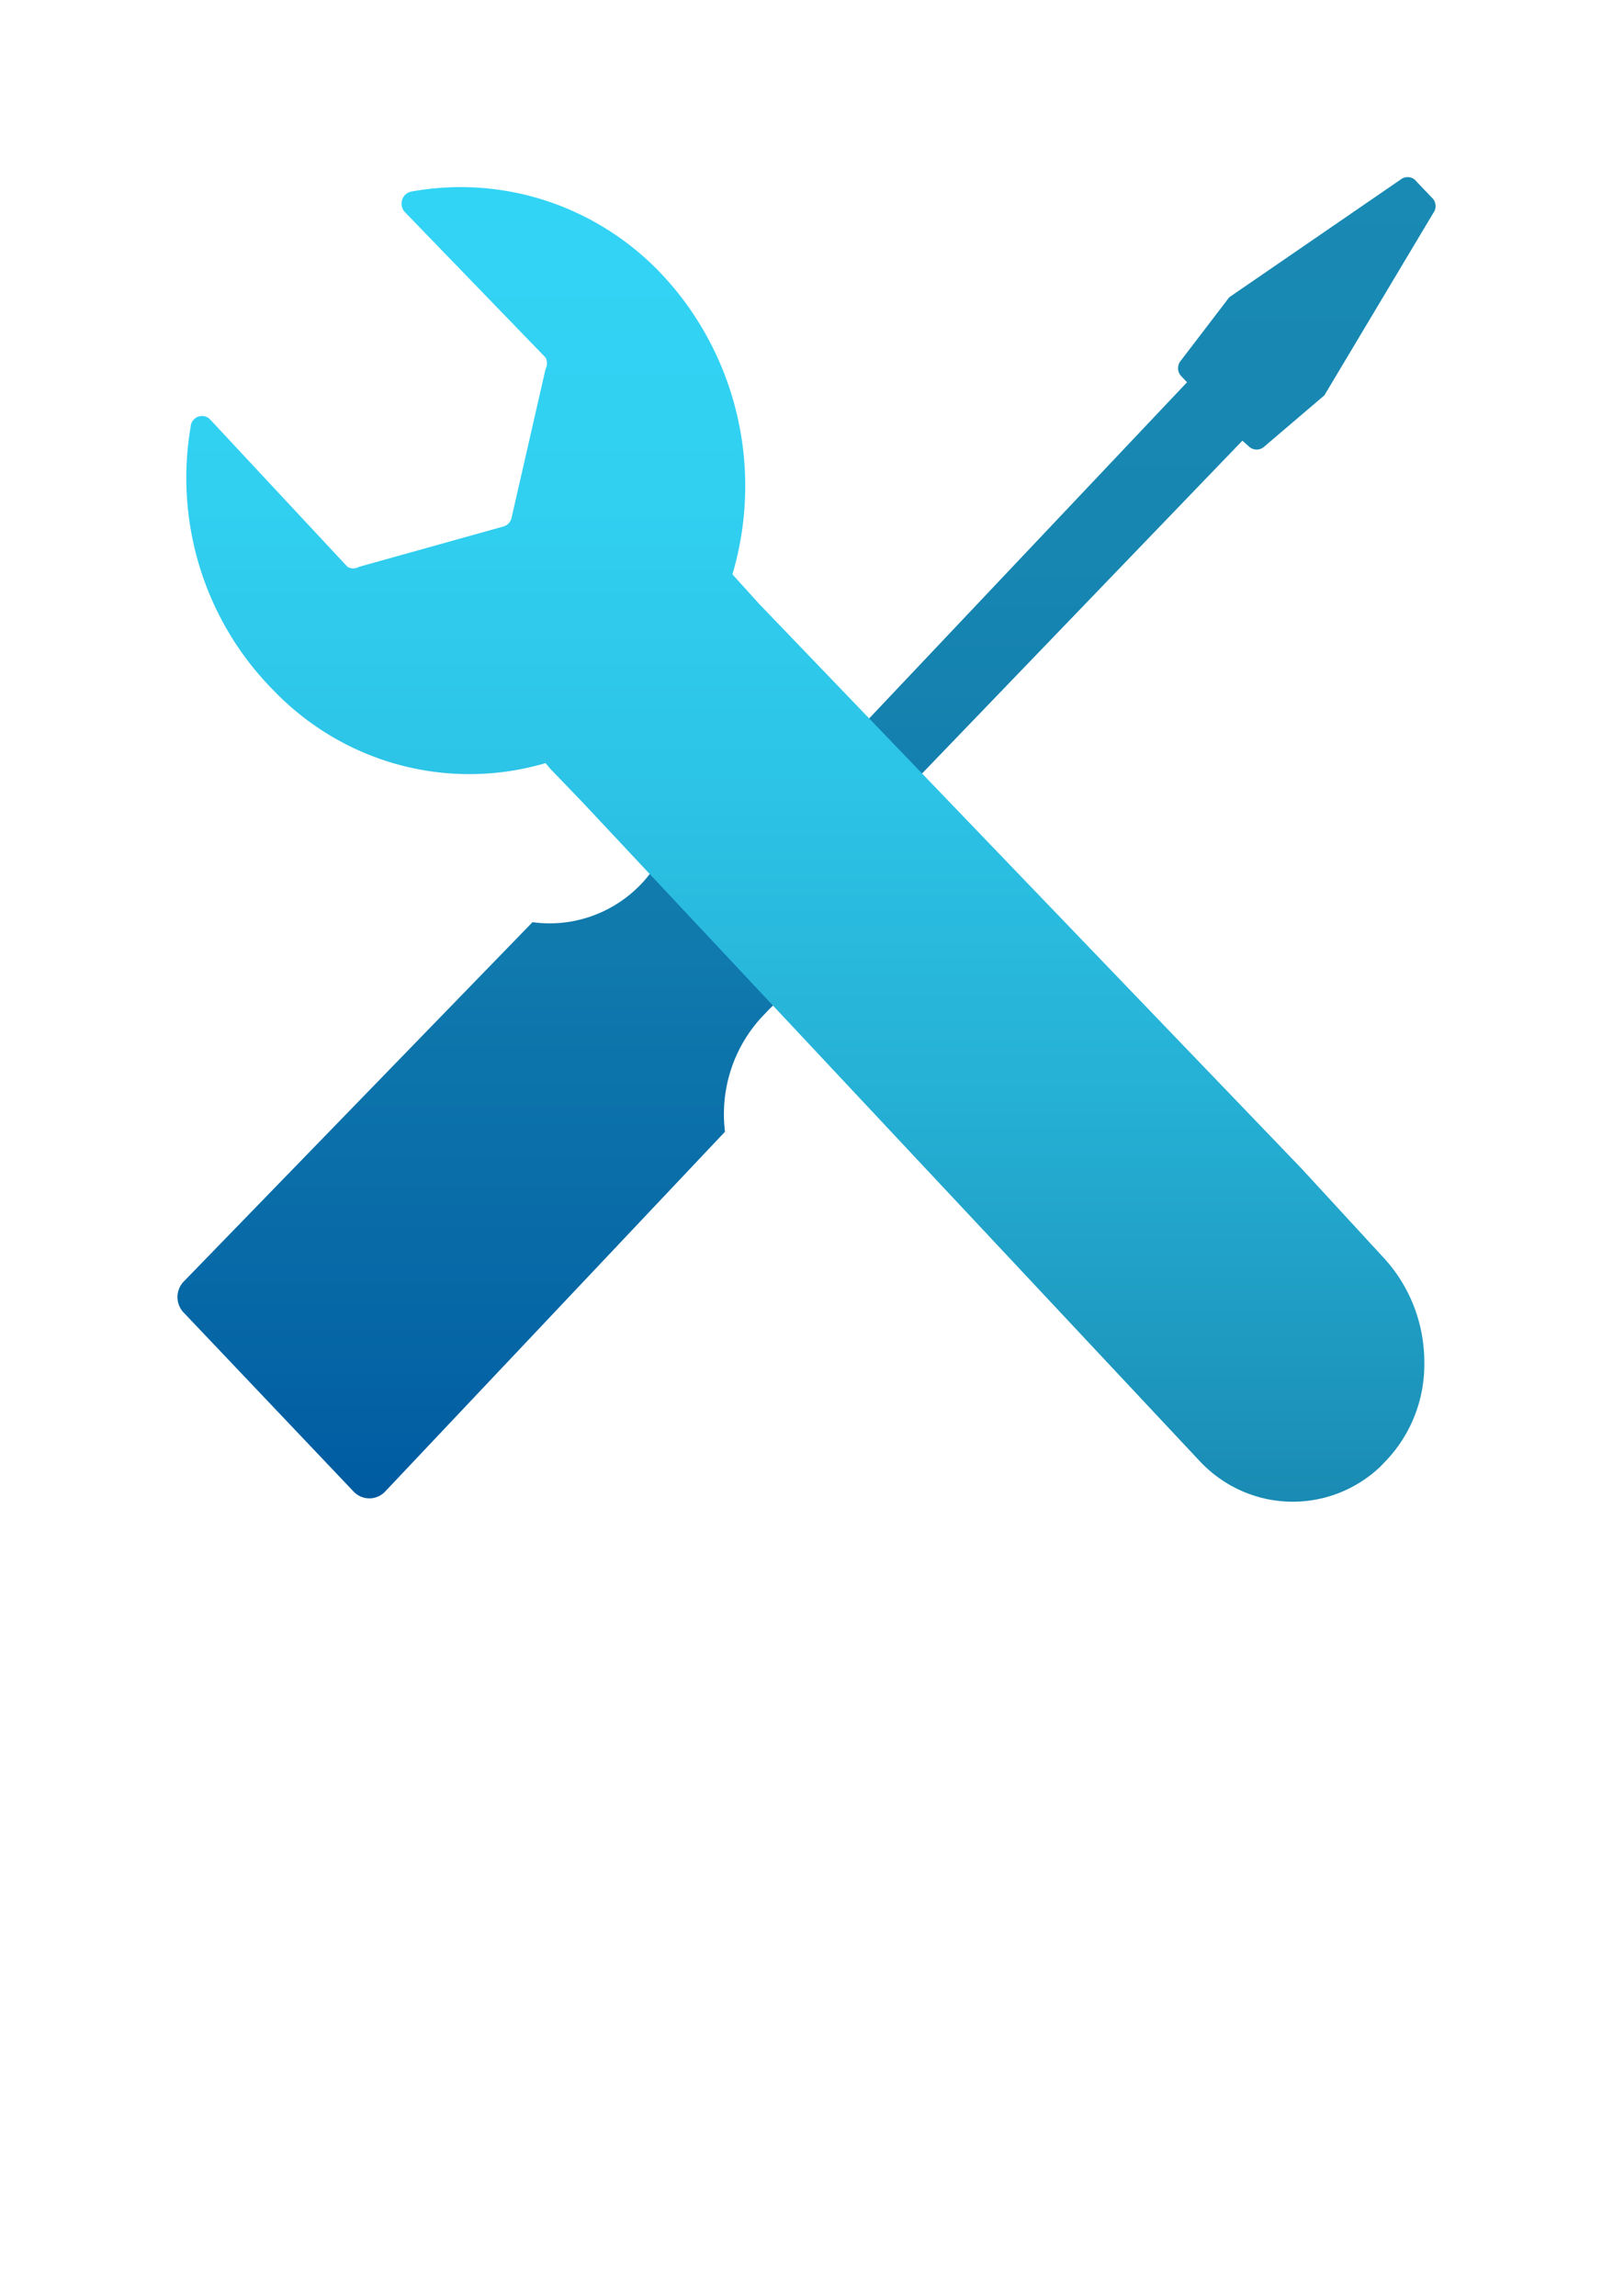 <?xml version="1.0" encoding="UTF-8" standalone="no"?>
<!DOCTYPE svg PUBLIC "-//W3C//DTD SVG 1.1//EN" "http://www.w3.org/Graphics/SVG/1.1/DTD/svg11.dtd">
<!-- Generated by Microsoft Visio, SVG Export Diagnostics.svg Page-1 -->
<svg xmlns="http://www.w3.org/2000/svg" xmlns:xlink="http://www.w3.org/1999/xlink" xmlns:ev="http://www.w3.org/2001/xml-events"
		width="0.959in" height="1.365in" viewBox="0 0 69.015 98.287" xml:space="preserve" color-interpolation-filters="sRGB"
		class="st3">
	<style type="text/css">
	<![CDATA[
		.st1 {fill:url(#grad0-9);stroke:none;stroke-width:7.578}
		.st2 {fill:url(#grad0-13);stroke:none;stroke-width:7.578}
		.st3 {fill:none;fill-rule:evenodd;font-size:12px;overflow:visible;stroke-linecap:square;stroke-miterlimit:3}
	]]>
	</style>

	<defs id="Patterns_And_Gradients">
		<linearGradient id="grad0-9" x1="0" y1="0" x2="1" y2="0" gradientTransform="rotate(90 0.5 0.5)">
			<stop offset="0" stop-color="#198ab3" stop-opacity="1"/>
			<stop offset="0.29" stop-color="#1786b1" stop-opacity="1"/>
			<stop offset="0.59" stop-color="#1079ad" stop-opacity="1"/>
			<stop offset="0.89" stop-color="#0565a5" stop-opacity="1"/>
			<stop offset="1" stop-color="#005ba1" stop-opacity="1"/>
		</linearGradient>
		<linearGradient id="grad0-13" x1="0" y1="0" x2="1" y2="0" gradientTransform="rotate(90 0.5 0.5)">
			<stop offset="0" stop-color="#32d4f5" stop-opacity="1"/>
			<stop offset="0.23" stop-color="#31d0f1" stop-opacity="1"/>
			<stop offset="0.46" stop-color="#2cc3e6" stop-opacity="1"/>
			<stop offset="0.7" stop-color="#25afd4" stop-opacity="1"/>
			<stop offset="0.94" stop-color="#1c92ba" stop-opacity="1"/>
			<stop offset="1" stop-color="#198ab3" stop-opacity="1"/>
		</linearGradient>
	</defs>
	<g>
		<title>Page-1</title>
		<g id="group3145-1" transform="translate(7.578,-34.016)">
			<title>Diagnostics</title>
			<g id="group3146-2">
				<title>g10</title>
				<g id="group3147-3">
					<title>g14-9</title>
					<g id="group3148-4">
						<title>Icon691_DataBox_Gateway</title>
						<g id="group3149-5">
							<title>Icon-intune-341</title>
							<g id="shape3150-6" transform="translate(0,-0.132)">
								<title>path4</title>
								<path d="M45.59 53.01 L45.87 53.26 a0.487 0.494 -180 0 0 0.661 -1.63425E-13 L49.1 51.07
											 L53.76 43.27 a0.487 0.494 -180 0 0 1.20792E-13 -0.6 L52.96 41.83 a0.487
											 0.494 -180 0 0 -0.591 -3.33955E-13 L45.03 46.87 L42.95 49.59 a0.487 0.494
											 -180 0 0 4.26326E-14 0.635 L43.22 50.51 L28.07 66.53 L24.94 63 L21.46 66.53 A6.293
											 6.388 0 0 1 19.97 71.86 A5.458 5.541 0 0 1 15.2 73.62 L0.29 88.98 a0.939 0.953
											 -180 0 0 -7.21645E-15 1.376 L7.52 97.97 a0.939 0.953 -180 0 0 1.391 0 L23.44
											 82.59 A5.98 6.07 0 0 1 25.18 77.51 A5.562 5.646 0 0 1 29.94 75.74 L33.42 72.21
											 L30.4 68.79 L45.59 53.01 Z" class="st1"/>
							</g>
							<g id="shape3151-10" transform="translate(0.568,-2.84217E-13)">
								<title>path6</title>
								<path d="M51.04 87.82 L47.56 84.04 L24.34 59.87 L23.19 58.6 A12.933 13.128 -180 0 0 20.16 45.75
											 A11.925 12.104 -180 0 0 9.42 42.22 a0.521 0.529 -180 0 0 -0.278 0.847
											 L15.19 49.32 a0.521 0.529 0 0 1 -9.05942E-14 0.494 L13.73 56.2 a0.487 0.494
											 0 0 1 -0.348 0.353 L7.2 58.28 a0.487 0.494 0 0 1 -0.487 -3.55271E-14
											 L0.83 51.97 a0.487 0.494 -180 0 0 -0.834 0.318 A12.62 12.81 -180 0 0
											 3.48 63.5 A11.716 11.893 -180 0 0 15.19 66.68 L15.4 66.93 L16.72 68.3 L43.18 96.54
											 A5.493 5.576 -180 0 0 50.9 96.82 L51.17 96.54 A5.841 5.929 -180 0 0 52.81 92.3
											 A6.432 6.529 -180 0 0 51.04 87.82 Z" class="st2"/>
							</g>
						</g>
					</g>
				</g>
			</g>
		</g>
	</g>
</svg>
